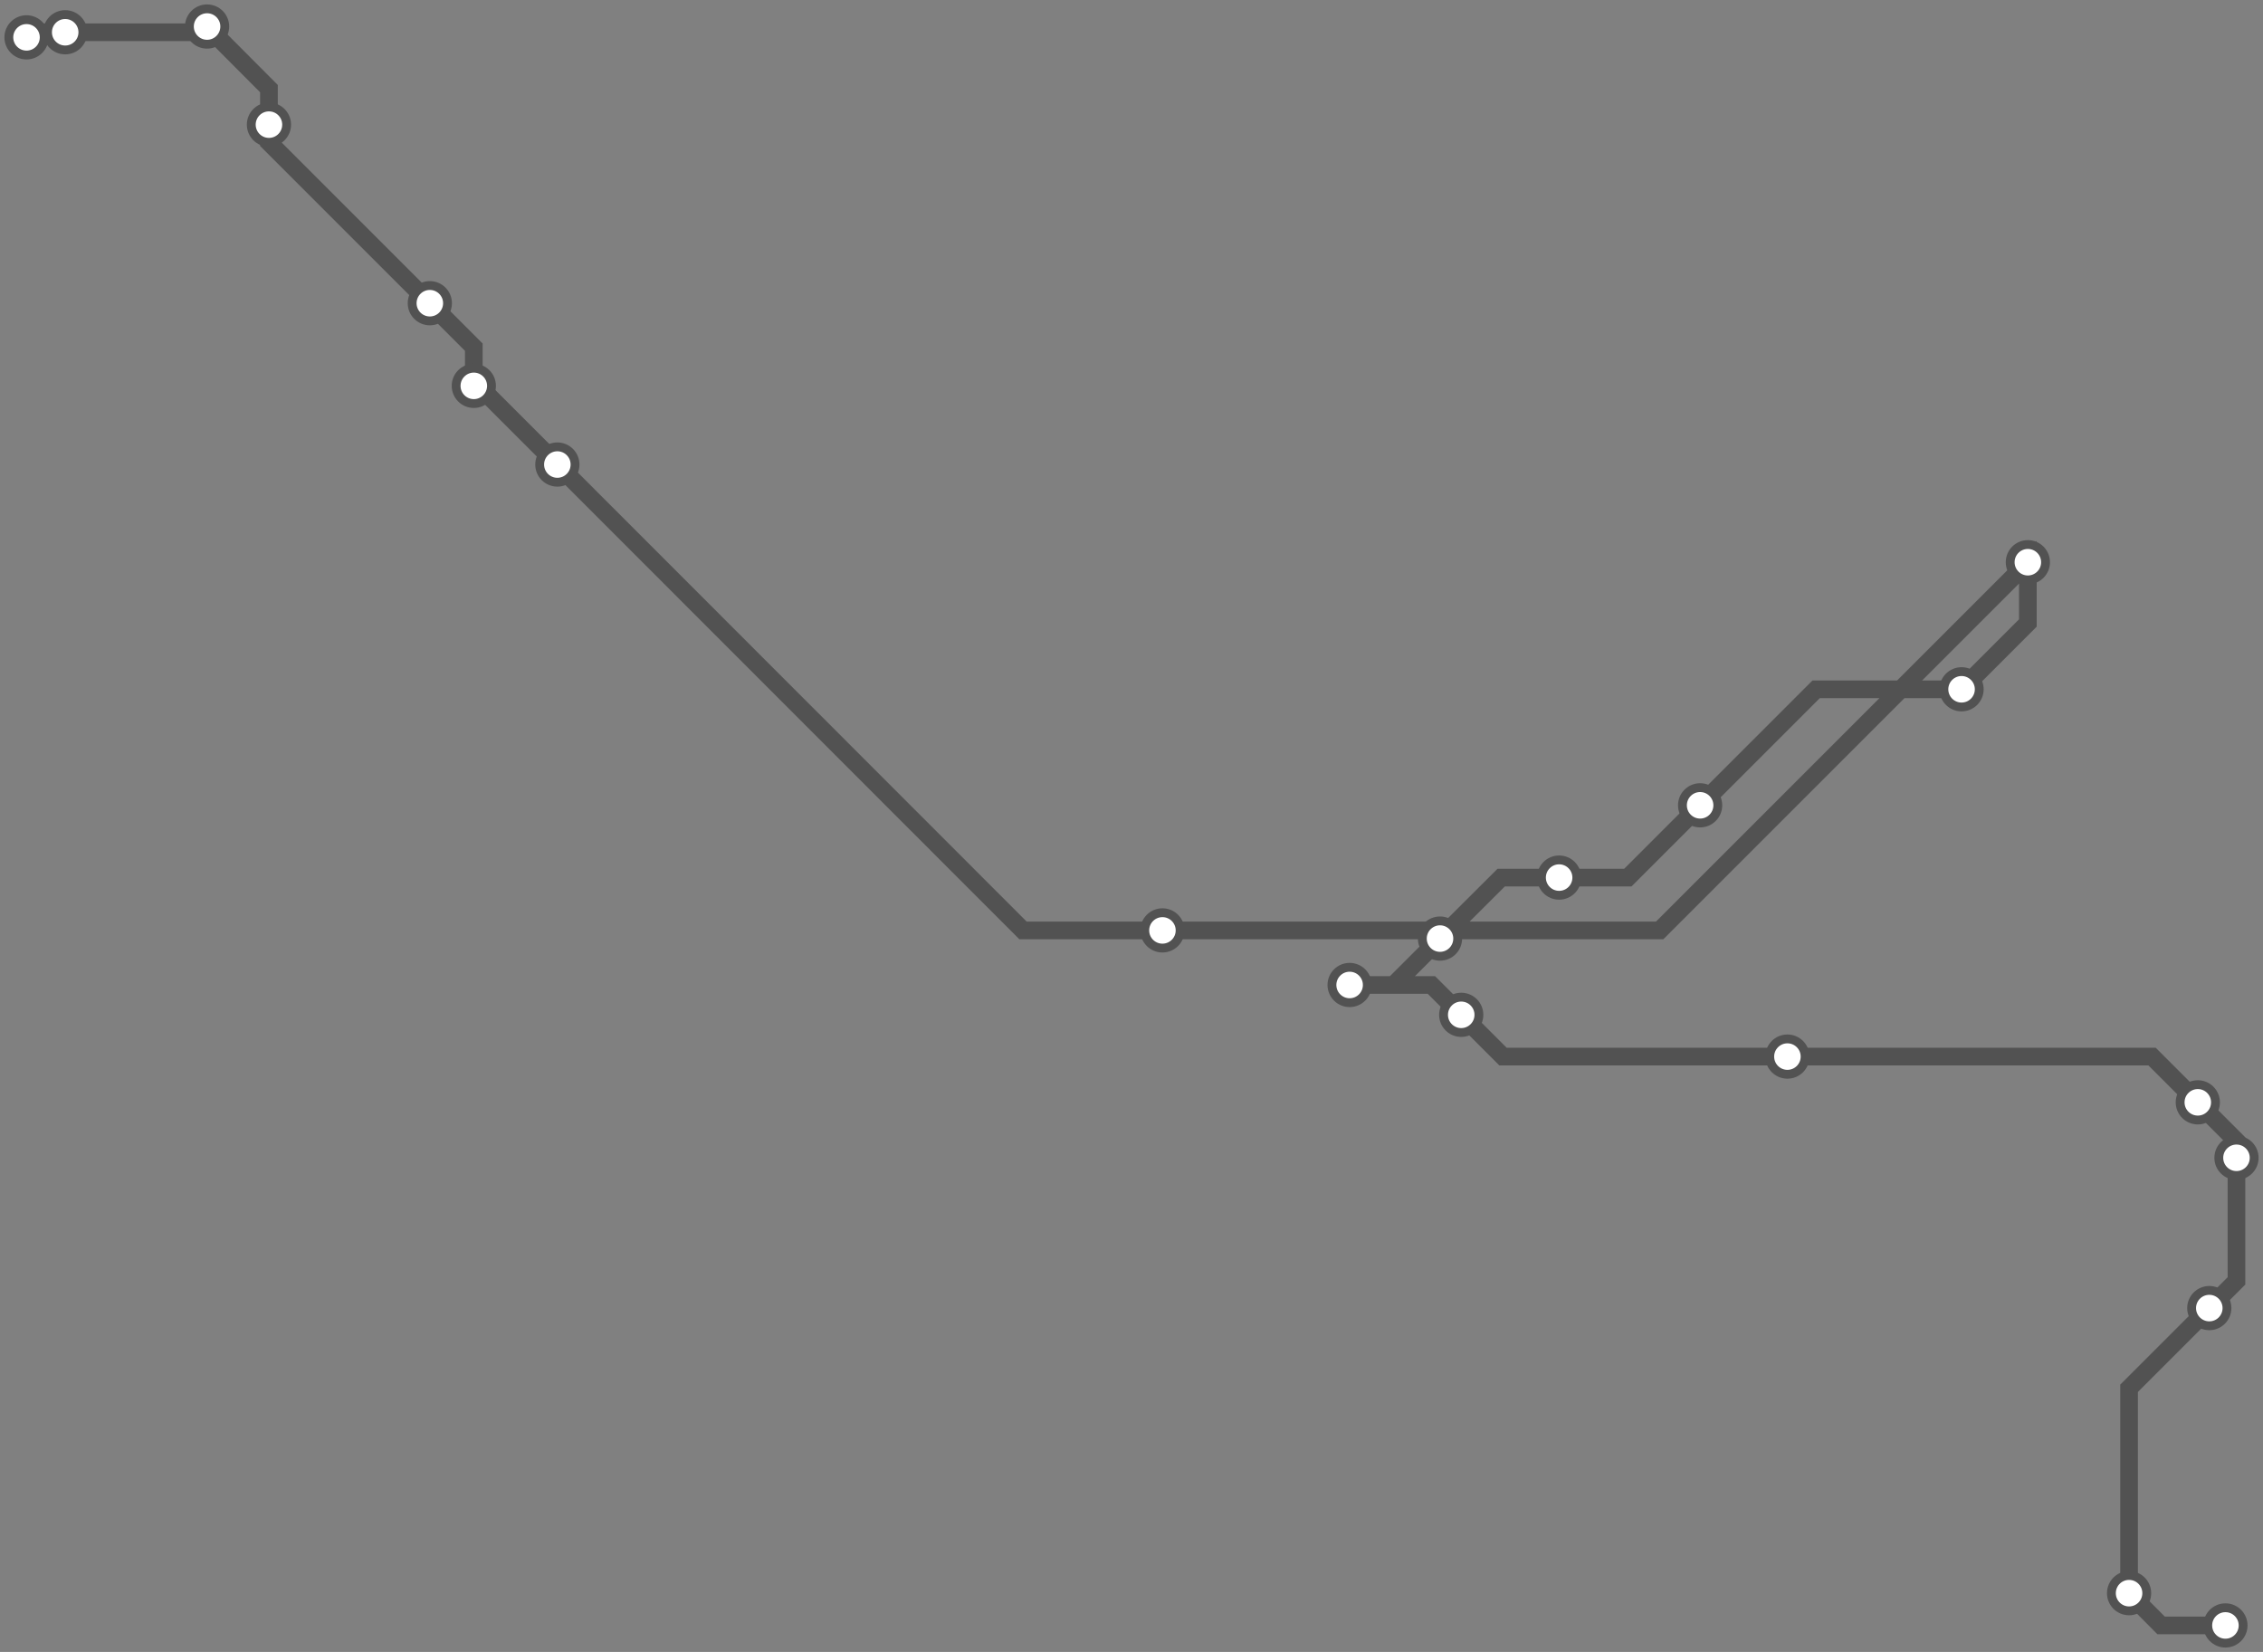 <svg width="1024.0" height="747.5" xmlns="http://www.w3.org/2000/svg">
<rect width="100%" height="100%" fill="#808080" stroke="none"/>
<path d="M1007.04 735.472 L977.9 735.5 L963.4 720.9 L963.4 628.2 L999.7 591.9 L1012.0 579.6 L1012.0 523.9 L1012.0 516.3 L994.5 498.8 L973.8 478.1 L808.8 478.1 L680.1 478.1 L661.2 459.2 L647.7 445.7 L610.7 445.7 L630.6 445.7 L651.6 424.7 L679.3 397.1 L705.5 397.1 L736.6 397.1 L769.3 364.4 L821.8 311.9 L887.6 311.9 L917.6 281.9 L917.6 254.4 L751.0 421.0 L526.0 421.0 L462.9 421.0 L252.2 210.2 L216.6 174.6 L214.4 174.6 L214.4 157.1 L194.5 137.2 L121.7 64.4 L121.7 56.4 L121.7 40.1 L93.7 12.0 L91.1 14.6 L29.5 14.6 L14.4 14.6 L12.0 16.9 " />
<circle cx="1007.0" cy="735.5" r="8" />
<circle cx="963.4" cy="720.9" r="8" />
<circle cx="999.7" cy="591.9" r="8" />
<circle cx="1012.0" cy="523.9" r="8" />
<circle cx="994.5" cy="498.8" r="8" />
<circle cx="808.8" cy="478.1" r="8" />
<circle cx="661.2" cy="459.2" r="8" />
<circle cx="610.7" cy="445.7" r="8" />
<circle cx="651.6" cy="424.7" r="8" />
<circle cx="705.5" cy="397.1" r="8" />
<circle cx="769.3" cy="364.4" r="8" />
<circle cx="887.6" cy="311.9" r="8" />
<circle cx="917.6" cy="254.4" r="8" />
<circle cx="526.0" cy="421.0" r="8" />
<circle cx="252.2" cy="210.2" r="8" />
<circle cx="214.4" cy="174.6" r="8" />
<circle cx="194.5" cy="137.2" r="8" />
<circle cx="121.7" cy="56.4" r="8" />
<circle cx="93.7" cy="12.0" r="8" />
<circle cx="29.5" cy="14.6" r="8" />
<circle cx="12.0" cy="16.9" r="8" />
<style>
circle {
fill: white;
stroke: #525252;
stroke-width: 4;
}
path {
fill: none;
stroke: #525252;
stroke-width: 8;
}</style>
</svg>